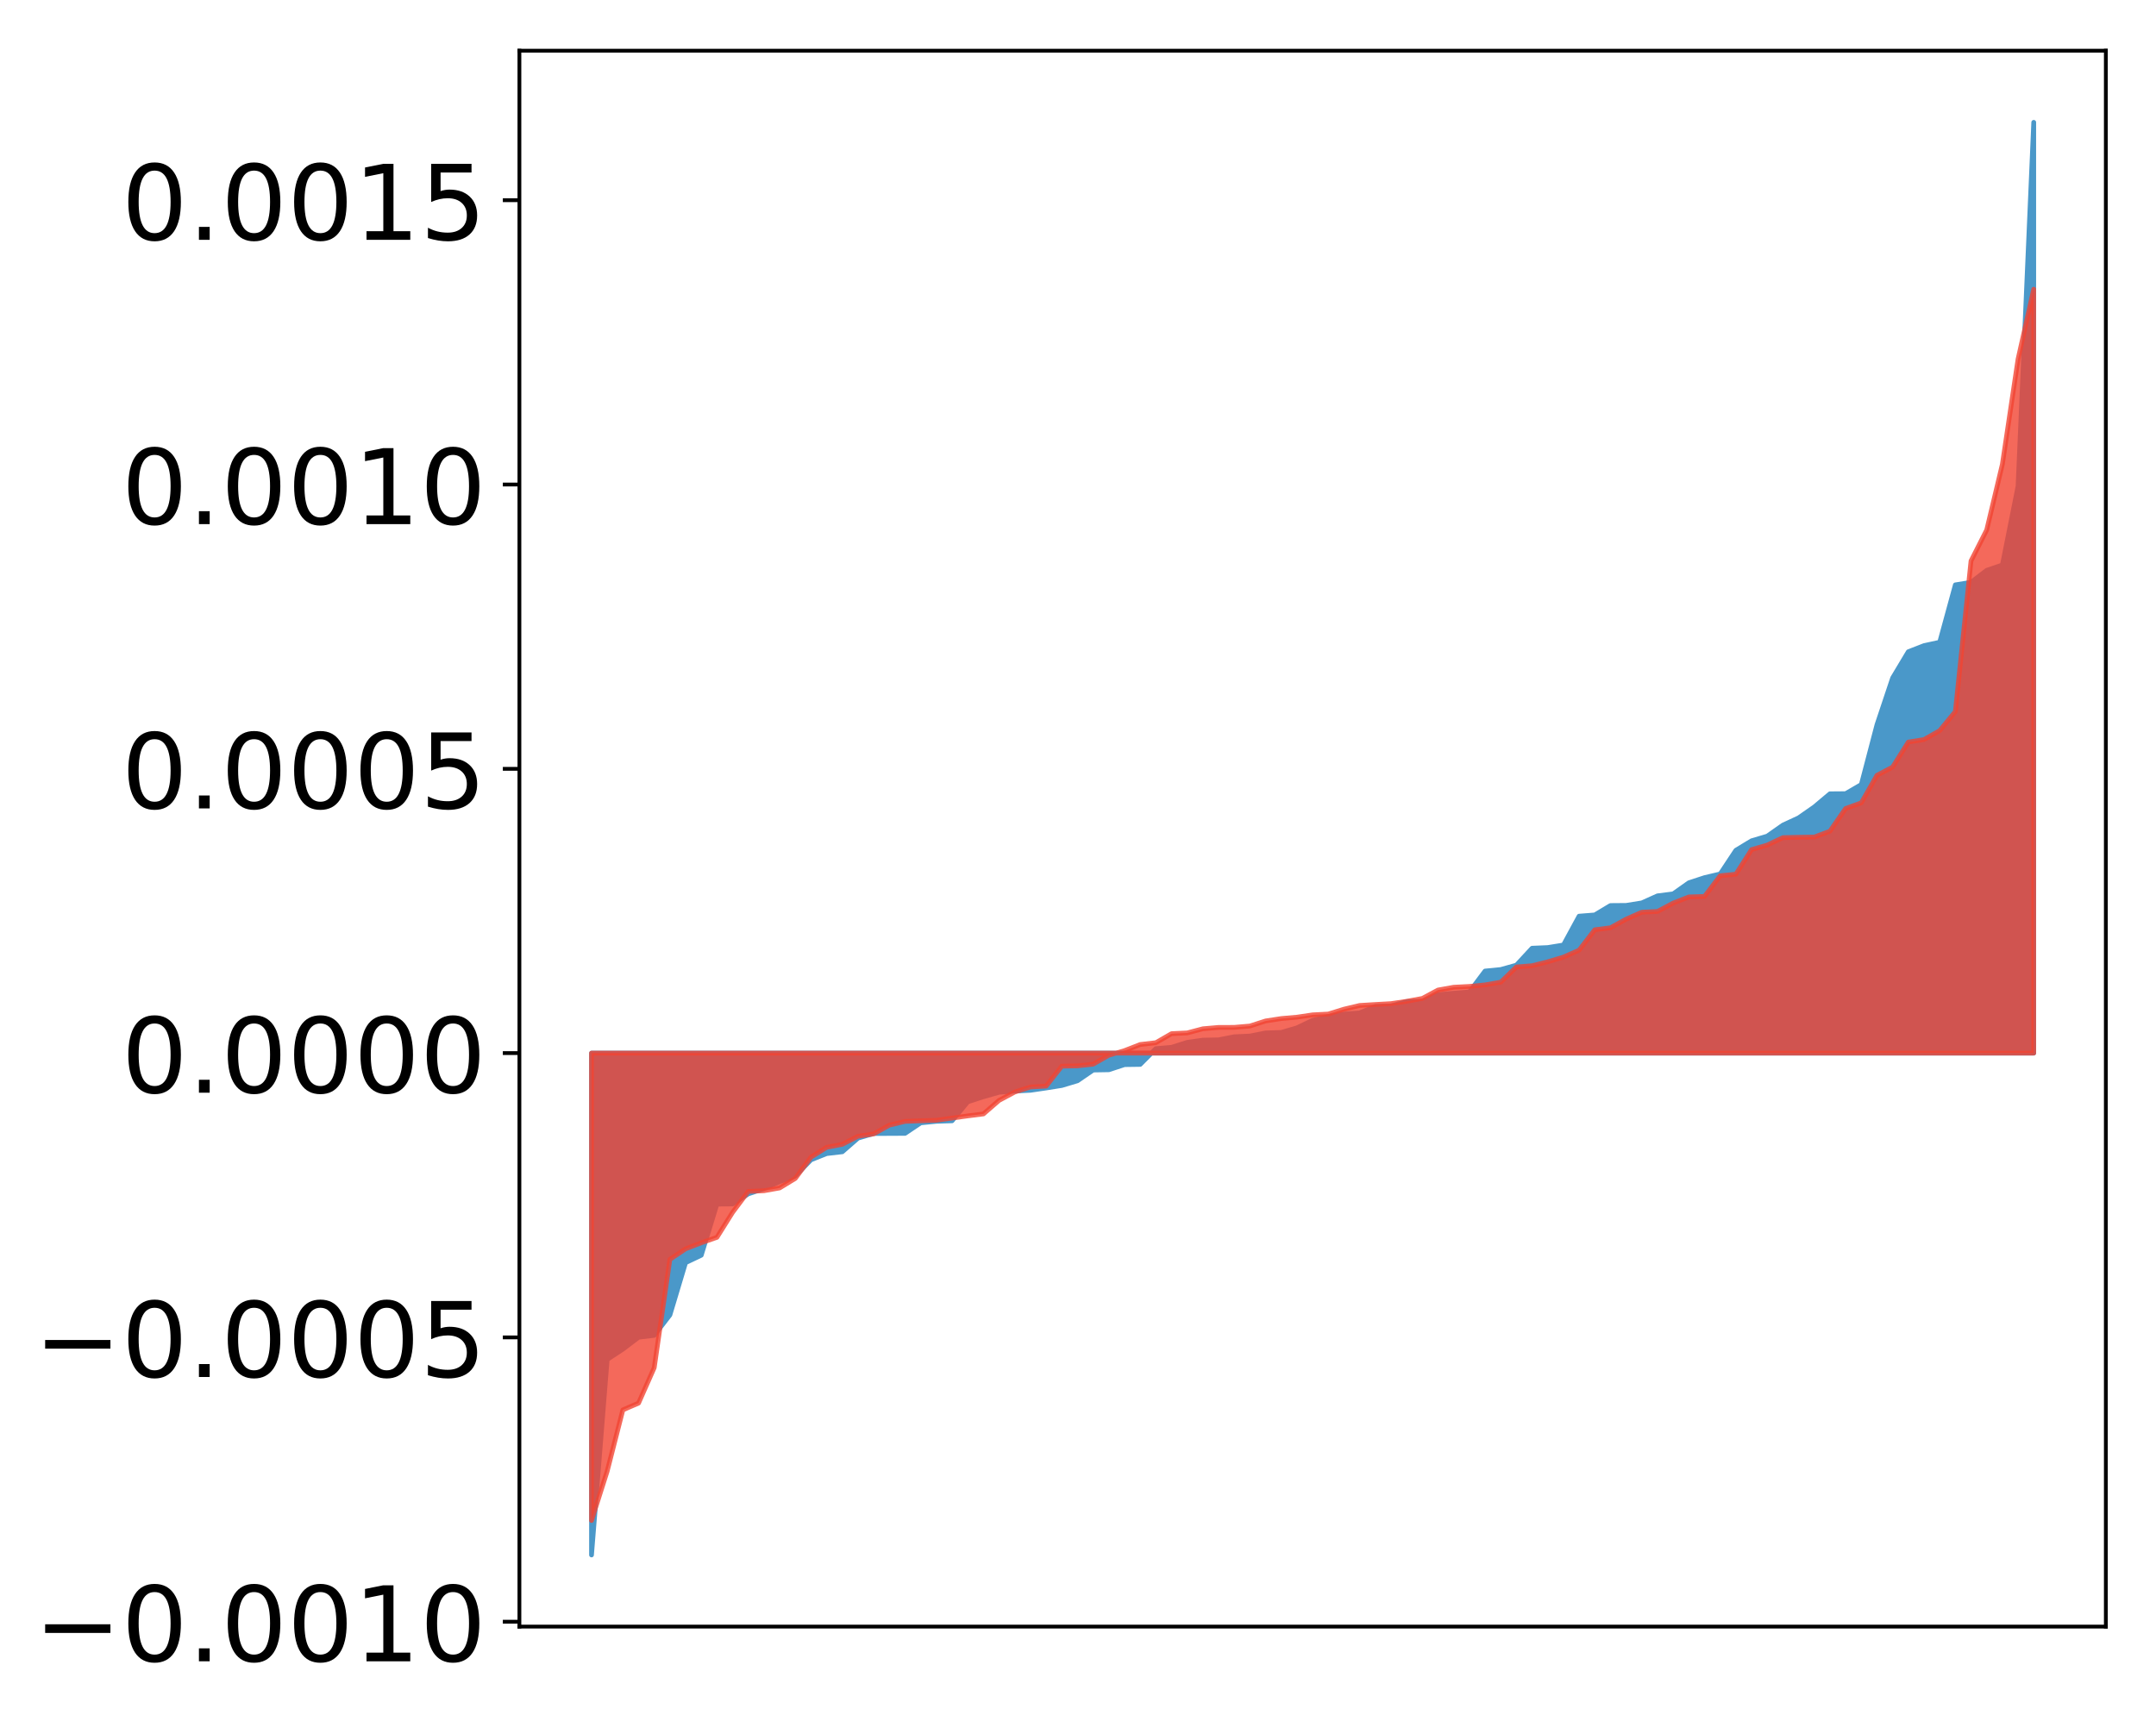 <?xml version="1.0" encoding="utf-8" standalone="no"?>
<!DOCTYPE svg PUBLIC "-//W3C//DTD SVG 1.1//EN"
  "http://www.w3.org/Graphics/SVG/1.1/DTD/svg11.dtd">
<!-- Created with matplotlib (http://matplotlib.org/) -->
<svg height="362pt" version="1.1" viewBox="0 0 455 362" width="455pt" xmlns="http://www.w3.org/2000/svg" xmlns:xlink="http://www.w3.org/1999/xlink">
 <defs>
  <style type="text/css">
*{stroke-linecap:butt;stroke-linejoin:round;}
  </style>
 </defs>
 <g id="figure_1">
  <g id="patch_1">
   <path d="M 0 362.436 
L 455.115 362.436 
L 455.115 0 
L 0 0 
z
" style="fill:#ffffff;"/>
  </g>
  <g id="axes_1">
   <g id="patch_2">
    <path d="M 109.615 343.34 
L 444.415 343.34 
L 444.415 10.7 
L 109.615 10.7 
z
" style="fill:#ffffff;"/>
   </g>
   <g id="PolyCollection_1">
    <defs>
     <path d="M 124.833 -34.216 
L 124.833 -140.149 
L 128.141 -140.149 
L 131.449 -140.149 
L 134.758 -140.149 
L 138.066 -140.149 
L 141.374 -140.149 
L 144.683 -140.149 
L 147.991 -140.149 
L 151.299 -140.149 
L 154.608 -140.149 
L 157.916 -140.149 
L 161.224 -140.149 
L 164.532 -140.149 
L 167.841 -140.149 
L 171.149 -140.149 
L 174.457 -140.149 
L 177.766 -140.149 
L 181.074 -140.149 
L 184.382 -140.149 
L 187.691 -140.149 
L 190.999 -140.149 
L 194.307 -140.149 
L 197.615 -140.149 
L 200.924 -140.149 
L 204.232 -140.149 
L 207.54 -140.149 
L 210.849 -140.149 
L 214.157 -140.149 
L 217.465 -140.149 
L 220.774 -140.149 
L 224.082 -140.149 
L 227.39 -140.149 
L 230.698 -140.149 
L 234.007 -140.149 
L 237.315 -140.149 
L 240.623 -140.149 
L 243.932 -140.149 
L 247.24 -140.149 
L 250.548 -140.149 
L 253.857 -140.149 
L 257.165 -140.149 
L 260.473 -140.149 
L 263.781 -140.149 
L 267.09 -140.149 
L 270.398 -140.149 
L 273.706 -140.149 
L 277.015 -140.149 
L 280.323 -140.149 
L 283.631 -140.149 
L 286.94 -140.149 
L 290.248 -140.149 
L 293.556 -140.149 
L 296.864 -140.149 
L 300.173 -140.149 
L 303.481 -140.149 
L 306.789 -140.149 
L 310.098 -140.149 
L 313.406 -140.149 
L 316.714 -140.149 
L 320.023 -140.149 
L 323.331 -140.149 
L 326.639 -140.149 
L 329.947 -140.149 
L 333.256 -140.149 
L 336.564 -140.149 
L 339.872 -140.149 
L 343.181 -140.149 
L 346.489 -140.149 
L 349.797 -140.149 
L 353.106 -140.149 
L 356.414 -140.149 
L 359.722 -140.149 
L 363.03 -140.149 
L 366.339 -140.149 
L 369.647 -140.149 
L 372.955 -140.149 
L 376.264 -140.149 
L 379.572 -140.149 
L 382.88 -140.149 
L 386.189 -140.149 
L 389.497 -140.149 
L 392.805 -140.149 
L 396.114 -140.149 
L 399.422 -140.149 
L 402.73 -140.149 
L 406.038 -140.149 
L 409.347 -140.149 
L 412.655 -140.149 
L 415.963 -140.149 
L 419.272 -140.149 
L 422.58 -140.149 
L 425.888 -140.149 
L 429.197 -140.149 
L 429.197 -336.616 
L 429.197 -336.616 
L 425.888 -259.801 
L 422.58 -243.176 
L 419.272 -242.048 
L 415.963 -239.523 
L 412.655 -238.987 
L 409.347 -226.878 
L 406.038 -226.159 
L 402.73 -224.87 
L 399.422 -219.346 
L 396.114 -209.459 
L 392.805 -196.832 
L 389.497 -194.911 
L 386.189 -194.884 
L 382.88 -192.105 
L 379.572 -189.803 
L 376.264 -188.27 
L 372.955 -185.947 
L 369.647 -184.965 
L 366.339 -182.96 
L 363.03 -177.964 
L 359.722 -177.188 
L 356.414 -176.102 
L 353.106 -173.764 
L 349.797 -173.344 
L 346.489 -171.857 
L 343.181 -171.327 
L 339.872 -171.3 
L 336.564 -169.315 
L 333.256 -169.055 
L 329.947 -162.967 
L 326.639 -162.429 
L 323.331 -162.291 
L 320.023 -158.718 
L 316.714 -157.793 
L 313.406 -157.469 
L 310.098 -153.055 
L 306.789 -152.791 
L 303.481 -152.484 
L 300.173 -151.071 
L 296.864 -151.025 
L 293.556 -150.105 
L 290.248 -150 
L 286.94 -148.634 
L 283.631 -148.385 
L 280.323 -147.869 
L 277.015 -147.065 
L 273.706 -145.484 
L 270.398 -144.512 
L 267.09 -144.408 
L 263.781 -143.749 
L 260.473 -143.599 
L 257.165 -142.95 
L 253.857 -142.883 
L 250.548 -142.415 
L 247.24 -141.367 
L 243.932 -141.089 
L 240.623 -137.762 
L 237.315 -137.716 
L 234.007 -136.632 
L 230.698 -136.575 
L 227.39 -134.307 
L 224.082 -133.314 
L 220.774 -132.784 
L 217.465 -132.3 
L 214.157 -132.136 
L 210.849 -131.882 
L 207.54 -130.939 
L 204.232 -129.867 
L 200.924 -125.861 
L 197.615 -125.754 
L 194.307 -125.431 
L 190.999 -123.208 
L 187.691 -123.189 
L 184.382 -123.178 
L 181.074 -122.209 
L 177.766 -119.323 
L 174.457 -118.941 
L 171.149 -117.625 
L 167.841 -114.213 
L 164.532 -113.019 
L 161.224 -111.563 
L 157.916 -110.433 
L 154.608 -108.309 
L 151.299 -108.265 
L 147.991 -97.484 
L 144.683 -95.911 
L 141.374 -84.872 
L 138.066 -80.573 
L 134.758 -80.172 
L 131.449 -77.657 
L 128.141 -75.485 
L 124.833 -34.216 
z
" id="m527c19bf9b" style="stroke:#4a98c9;"/>
    </defs>
    <g clip-path="url(#p0a78ad4b42)">
     <use style="fill:#4a98c9;stroke:#4a98c9;" x="0" xlink:href="#m527c19bf9b" y="362.436"/>
    </g>
   </g>
   <g id="PolyCollection_2">
    <defs>
     <path d="M 124.833 -41.496 
L 124.833 -140.149 
L 128.141 -140.149 
L 131.449 -140.149 
L 134.758 -140.149 
L 138.066 -140.149 
L 141.374 -140.149 
L 144.683 -140.149 
L 147.991 -140.149 
L 151.299 -140.149 
L 154.608 -140.149 
L 157.916 -140.149 
L 161.224 -140.149 
L 164.532 -140.149 
L 167.841 -140.149 
L 171.149 -140.149 
L 174.457 -140.149 
L 177.766 -140.149 
L 181.074 -140.149 
L 184.382 -140.149 
L 187.691 -140.149 
L 190.999 -140.149 
L 194.307 -140.149 
L 197.615 -140.149 
L 200.924 -140.149 
L 204.232 -140.149 
L 207.54 -140.149 
L 210.849 -140.149 
L 214.157 -140.149 
L 217.465 -140.149 
L 220.774 -140.149 
L 224.082 -140.149 
L 227.39 -140.149 
L 230.698 -140.149 
L 234.007 -140.149 
L 237.315 -140.149 
L 240.623 -140.149 
L 243.932 -140.149 
L 247.24 -140.149 
L 250.548 -140.149 
L 253.857 -140.149 
L 257.165 -140.149 
L 260.473 -140.149 
L 263.781 -140.149 
L 267.09 -140.149 
L 270.398 -140.149 
L 273.706 -140.149 
L 277.015 -140.149 
L 280.323 -140.149 
L 283.631 -140.149 
L 286.94 -140.149 
L 290.248 -140.149 
L 293.556 -140.149 
L 296.864 -140.149 
L 300.173 -140.149 
L 303.481 -140.149 
L 306.789 -140.149 
L 310.098 -140.149 
L 313.406 -140.149 
L 316.714 -140.149 
L 320.023 -140.149 
L 323.331 -140.149 
L 326.639 -140.149 
L 329.947 -140.149 
L 333.256 -140.149 
L 336.564 -140.149 
L 339.872 -140.149 
L 343.181 -140.149 
L 346.489 -140.149 
L 349.797 -140.149 
L 353.106 -140.149 
L 356.414 -140.149 
L 359.722 -140.149 
L 363.03 -140.149 
L 366.339 -140.149 
L 369.647 -140.149 
L 372.955 -140.149 
L 376.264 -140.149 
L 379.572 -140.149 
L 382.88 -140.149 
L 386.189 -140.149 
L 389.497 -140.149 
L 392.805 -140.149 
L 396.114 -140.149 
L 399.422 -140.149 
L 402.73 -140.149 
L 406.038 -140.149 
L 409.347 -140.149 
L 412.655 -140.149 
L 415.963 -140.149 
L 419.272 -140.149 
L 422.58 -140.149 
L 425.888 -140.149 
L 429.197 -140.149 
L 429.197 -301.391 
L 429.197 -301.391 
L 425.888 -286.631 
L 422.58 -264.454 
L 419.272 -250.577 
L 415.963 -244.041 
L 412.655 -212.239 
L 409.347 -208.217 
L 406.038 -206.336 
L 402.73 -205.801 
L 399.422 -200.53 
L 396.114 -198.789 
L 392.805 -192.976 
L 389.497 -191.778 
L 386.189 -186.988 
L 382.88 -185.754 
L 379.572 -185.703 
L 376.264 -185.631 
L 372.955 -184.063 
L 369.647 -183.1 
L 366.339 -177.917 
L 363.03 -177.578 
L 359.722 -173.221 
L 356.414 -173.115 
L 353.106 -171.815 
L 349.797 -170.052 
L 346.489 -169.888 
L 343.181 -168.424 
L 339.872 -166.606 
L 336.564 -166.182 
L 333.256 -161.881 
L 329.947 -160.418 
L 326.639 -159.427 
L 323.331 -158.597 
L 320.023 -158.328 
L 316.714 -155.127 
L 313.406 -154.552 
L 310.098 -154.223 
L 306.789 -154.054 
L 303.481 -153.465 
L 300.173 -151.69 
L 296.864 -151.085 
L 293.556 -150.594 
L 290.248 -150.41 
L 286.94 -150.207 
L 283.631 -149.423 
L 280.323 -148.394 
L 277.015 -148.225 
L 273.706 -147.733 
L 270.398 -147.445 
L 267.09 -146.936 
L 263.781 -145.866 
L 260.473 -145.583 
L 257.165 -145.574 
L 253.857 -145.286 
L 250.548 -144.411 
L 247.24 -144.255 
L 243.932 -142.347 
L 240.623 -141.963 
L 237.315 -140.673 
L 234.007 -139.706 
L 230.698 -137.814 
L 227.39 -137.458 
L 224.082 -137.392 
L 220.774 -133.186 
L 217.465 -132.997 
L 214.157 -131.936 
L 210.849 -130.172 
L 207.54 -127.312 
L 204.232 -126.895 
L 200.924 -126.438 
L 197.615 -125.975 
L 194.307 -125.861 
L 190.999 -125.739 
L 187.691 -124.943 
L 184.382 -123.093 
L 181.074 -122.597 
L 177.766 -120.899 
L 174.457 -120.261 
L 171.149 -118.185 
L 167.841 -113.702 
L 164.532 -111.684 
L 161.224 -111.098 
L 157.916 -110.952 
L 154.608 -106.54 
L 151.299 -101.258 
L 147.991 -100.108 
L 144.683 -98.831 
L 141.374 -96.609 
L 138.066 -73.744 
L 134.758 -66.269 
L 131.449 -64.838 
L 128.141 -51.898 
L 124.833 -41.496 
z
" id="m25114a3edf" style="stroke:#f14432;stroke-opacity:0.8;"/>
    </defs>
    <g clip-path="url(#p0a78ad4b42)">
     <use style="fill:#f14432;fill-opacity:0.8;stroke:#f14432;stroke-opacity:0.8;" x="0" xlink:href="#m25114a3edf" y="362.436"/>
    </g>
   </g>
   <g id="matplotlib.axis_1"/>
   <g id="matplotlib.axis_2">
    <g id="ytick_1">
     <g id="line2d_1">
      <defs>
       <path d="M 0 0 
L -3.5 0 
" id="m85f362f466" style="stroke:#000000;stroke-width:0.8;"/>
      </defs>
      <g>
       <use style="stroke:#000000;stroke-width:0.8;" x="109.615" xlink:href="#m85f362f466" y="342.302"/>
      </g>
     </g>
     <g id="text_1">
      <!-- −0.0010 -->
      <defs>
       <path d="M 10.594 35.5 
L 73.188 35.5 
L 73.188 27.203 
L 10.594 27.203 
z
" id="DejaVuSans-2212"/>
       <path d="M 31.781 66.406 
Q 24.172 66.406 20.328 58.906 
Q 16.5 51.422 16.5 36.375 
Q 16.5 21.391 20.328 13.891 
Q 24.172 6.391 31.781 6.391 
Q 39.453 6.391 43.281 13.891 
Q 47.125 21.391 47.125 36.375 
Q 47.125 51.422 43.281 58.906 
Q 39.453 66.406 31.781 66.406 
z
M 31.781 74.219 
Q 44.047 74.219 50.516 64.516 
Q 56.984 54.828 56.984 36.375 
Q 56.984 17.969 50.516 8.266 
Q 44.047 -1.422 31.781 -1.422 
Q 19.531 -1.422 13.062 8.266 
Q 6.594 17.969 6.594 36.375 
Q 6.594 54.828 13.062 64.516 
Q 19.531 74.219 31.781 74.219 
z
" id="DejaVuSans-30"/>
       <path d="M 10.688 12.406 
L 21 12.406 
L 21 0 
L 10.688 0 
z
" id="DejaVuSans-2e"/>
       <path d="M 12.406 8.297 
L 28.516 8.297 
L 28.516 63.922 
L 10.984 60.406 
L 10.984 69.391 
L 28.422 72.906 
L 38.281 72.906 
L 38.281 8.297 
L 54.391 8.297 
L 54.391 0 
L 12.406 0 
z
" id="DejaVuSans-31"/>
      </defs>
      <g transform="translate(7.2 350.66)scale(0.22 -0.22)">
       <use xlink:href="#DejaVuSans-2212"/>
       <use x="83.789" xlink:href="#DejaVuSans-30"/>
       <use x="147.412" xlink:href="#DejaVuSans-2e"/>
       <use x="179.199" xlink:href="#DejaVuSans-30"/>
       <use x="242.822" xlink:href="#DejaVuSans-30"/>
       <use x="306.445" xlink:href="#DejaVuSans-31"/>
       <use x="370.068" xlink:href="#DejaVuSans-30"/>
      </g>
     </g>
    </g>
    <g id="ytick_2">
     <g id="line2d_2">
      <g>
       <use style="stroke:#000000;stroke-width:0.8;" x="109.615" xlink:href="#m85f362f466" y="282.294"/>
      </g>
     </g>
     <g id="text_2">
      <!-- −0.0005 -->
      <defs>
       <path d="M 10.797 72.906 
L 49.516 72.906 
L 49.516 64.594 
L 19.828 64.594 
L 19.828 46.734 
Q 21.969 47.469 24.109 47.828 
Q 26.266 48.188 28.422 48.188 
Q 40.625 48.188 47.75 41.5 
Q 54.891 34.812 54.891 23.391 
Q 54.891 11.625 47.562 5.094 
Q 40.234 -1.422 26.906 -1.422 
Q 22.312 -1.422 17.547 -0.641 
Q 12.797 0.141 7.719 1.703 
L 7.719 11.625 
Q 12.109 9.234 16.797 8.062 
Q 21.484 6.891 26.703 6.891 
Q 35.156 6.891 40.078 11.328 
Q 45.016 15.766 45.016 23.391 
Q 45.016 31 40.078 35.438 
Q 35.156 39.891 26.703 39.891 
Q 22.75 39.891 18.812 39.016 
Q 14.891 38.141 10.797 36.281 
z
" id="DejaVuSans-35"/>
      </defs>
      <g transform="translate(7.2 290.652)scale(0.22 -0.22)">
       <use xlink:href="#DejaVuSans-2212"/>
       <use x="83.789" xlink:href="#DejaVuSans-30"/>
       <use x="147.412" xlink:href="#DejaVuSans-2e"/>
       <use x="179.199" xlink:href="#DejaVuSans-30"/>
       <use x="242.822" xlink:href="#DejaVuSans-30"/>
       <use x="306.445" xlink:href="#DejaVuSans-30"/>
       <use x="370.068" xlink:href="#DejaVuSans-35"/>
      </g>
     </g>
    </g>
    <g id="ytick_3">
     <g id="line2d_3">
      <g>
       <use style="stroke:#000000;stroke-width:0.8;" x="109.615" xlink:href="#m85f362f466" y="222.286"/>
      </g>
     </g>
     <g id="text_3">
      <!-- 0.0000 -->
      <g transform="translate(25.635 230.645)scale(0.22 -0.22)">
       <use xlink:href="#DejaVuSans-30"/>
       <use x="63.623" xlink:href="#DejaVuSans-2e"/>
       <use x="95.41" xlink:href="#DejaVuSans-30"/>
       <use x="159.033" xlink:href="#DejaVuSans-30"/>
       <use x="222.656" xlink:href="#DejaVuSans-30"/>
       <use x="286.279" xlink:href="#DejaVuSans-30"/>
      </g>
     </g>
    </g>
    <g id="ytick_4">
     <g id="line2d_4">
      <g>
       <use style="stroke:#000000;stroke-width:0.8;" x="109.615" xlink:href="#m85f362f466" y="162.278"/>
      </g>
     </g>
     <g id="text_4">
      <!-- 0.0005 -->
      <g transform="translate(25.635 170.637)scale(0.22 -0.22)">
       <use xlink:href="#DejaVuSans-30"/>
       <use x="63.623" xlink:href="#DejaVuSans-2e"/>
       <use x="95.41" xlink:href="#DejaVuSans-30"/>
       <use x="159.033" xlink:href="#DejaVuSans-30"/>
       <use x="222.656" xlink:href="#DejaVuSans-30"/>
       <use x="286.279" xlink:href="#DejaVuSans-35"/>
      </g>
     </g>
    </g>
    <g id="ytick_5">
     <g id="line2d_5">
      <g>
       <use style="stroke:#000000;stroke-width:0.8;" x="109.615" xlink:href="#m85f362f466" y="102.27"/>
      </g>
     </g>
     <g id="text_5">
      <!-- 0.0010 -->
      <g transform="translate(25.635 110.629)scale(0.22 -0.22)">
       <use xlink:href="#DejaVuSans-30"/>
       <use x="63.623" xlink:href="#DejaVuSans-2e"/>
       <use x="95.41" xlink:href="#DejaVuSans-30"/>
       <use x="159.033" xlink:href="#DejaVuSans-30"/>
       <use x="222.656" xlink:href="#DejaVuSans-31"/>
       <use x="286.279" xlink:href="#DejaVuSans-30"/>
      </g>
     </g>
    </g>
    <g id="ytick_6">
     <g id="line2d_6">
      <g>
       <use style="stroke:#000000;stroke-width:0.8;" x="109.615" xlink:href="#m85f362f466" y="42.262"/>
      </g>
     </g>
     <g id="text_6">
      <!-- 0.0015 -->
      <g transform="translate(25.635 50.621)scale(0.22 -0.22)">
       <use xlink:href="#DejaVuSans-30"/>
       <use x="63.623" xlink:href="#DejaVuSans-2e"/>
       <use x="95.41" xlink:href="#DejaVuSans-30"/>
       <use x="159.033" xlink:href="#DejaVuSans-30"/>
       <use x="222.656" xlink:href="#DejaVuSans-31"/>
       <use x="286.279" xlink:href="#DejaVuSans-35"/>
      </g>
     </g>
    </g>
   </g>
   <g id="patch_3">
    <path d="M 109.615 343.34 
L 109.615 10.7 
" style="fill:none;stroke:#000000;stroke-linecap:square;stroke-linejoin:miter;stroke-width:0.8;"/>
   </g>
   <g id="patch_4">
    <path d="M 444.415 343.34 
L 444.415 10.7 
" style="fill:none;stroke:#000000;stroke-linecap:square;stroke-linejoin:miter;stroke-width:0.8;"/>
   </g>
   <g id="patch_5">
    <path d="M 109.615 343.34 
L 444.415 343.34 
" style="fill:none;stroke:#000000;stroke-linecap:square;stroke-linejoin:miter;stroke-width:0.8;"/>
   </g>
   <g id="patch_6">
    <path d="M 109.615 10.7 
L 444.415 10.7 
" style="fill:none;stroke:#000000;stroke-linecap:square;stroke-linejoin:miter;stroke-width:0.8;"/>
   </g>
  </g>
 </g>
 <defs>
  <clipPath id="p0a78ad4b42">
   <rect height="332.64" width="334.8" x="109.615" y="10.7"/>
  </clipPath>
 </defs>
</svg>

